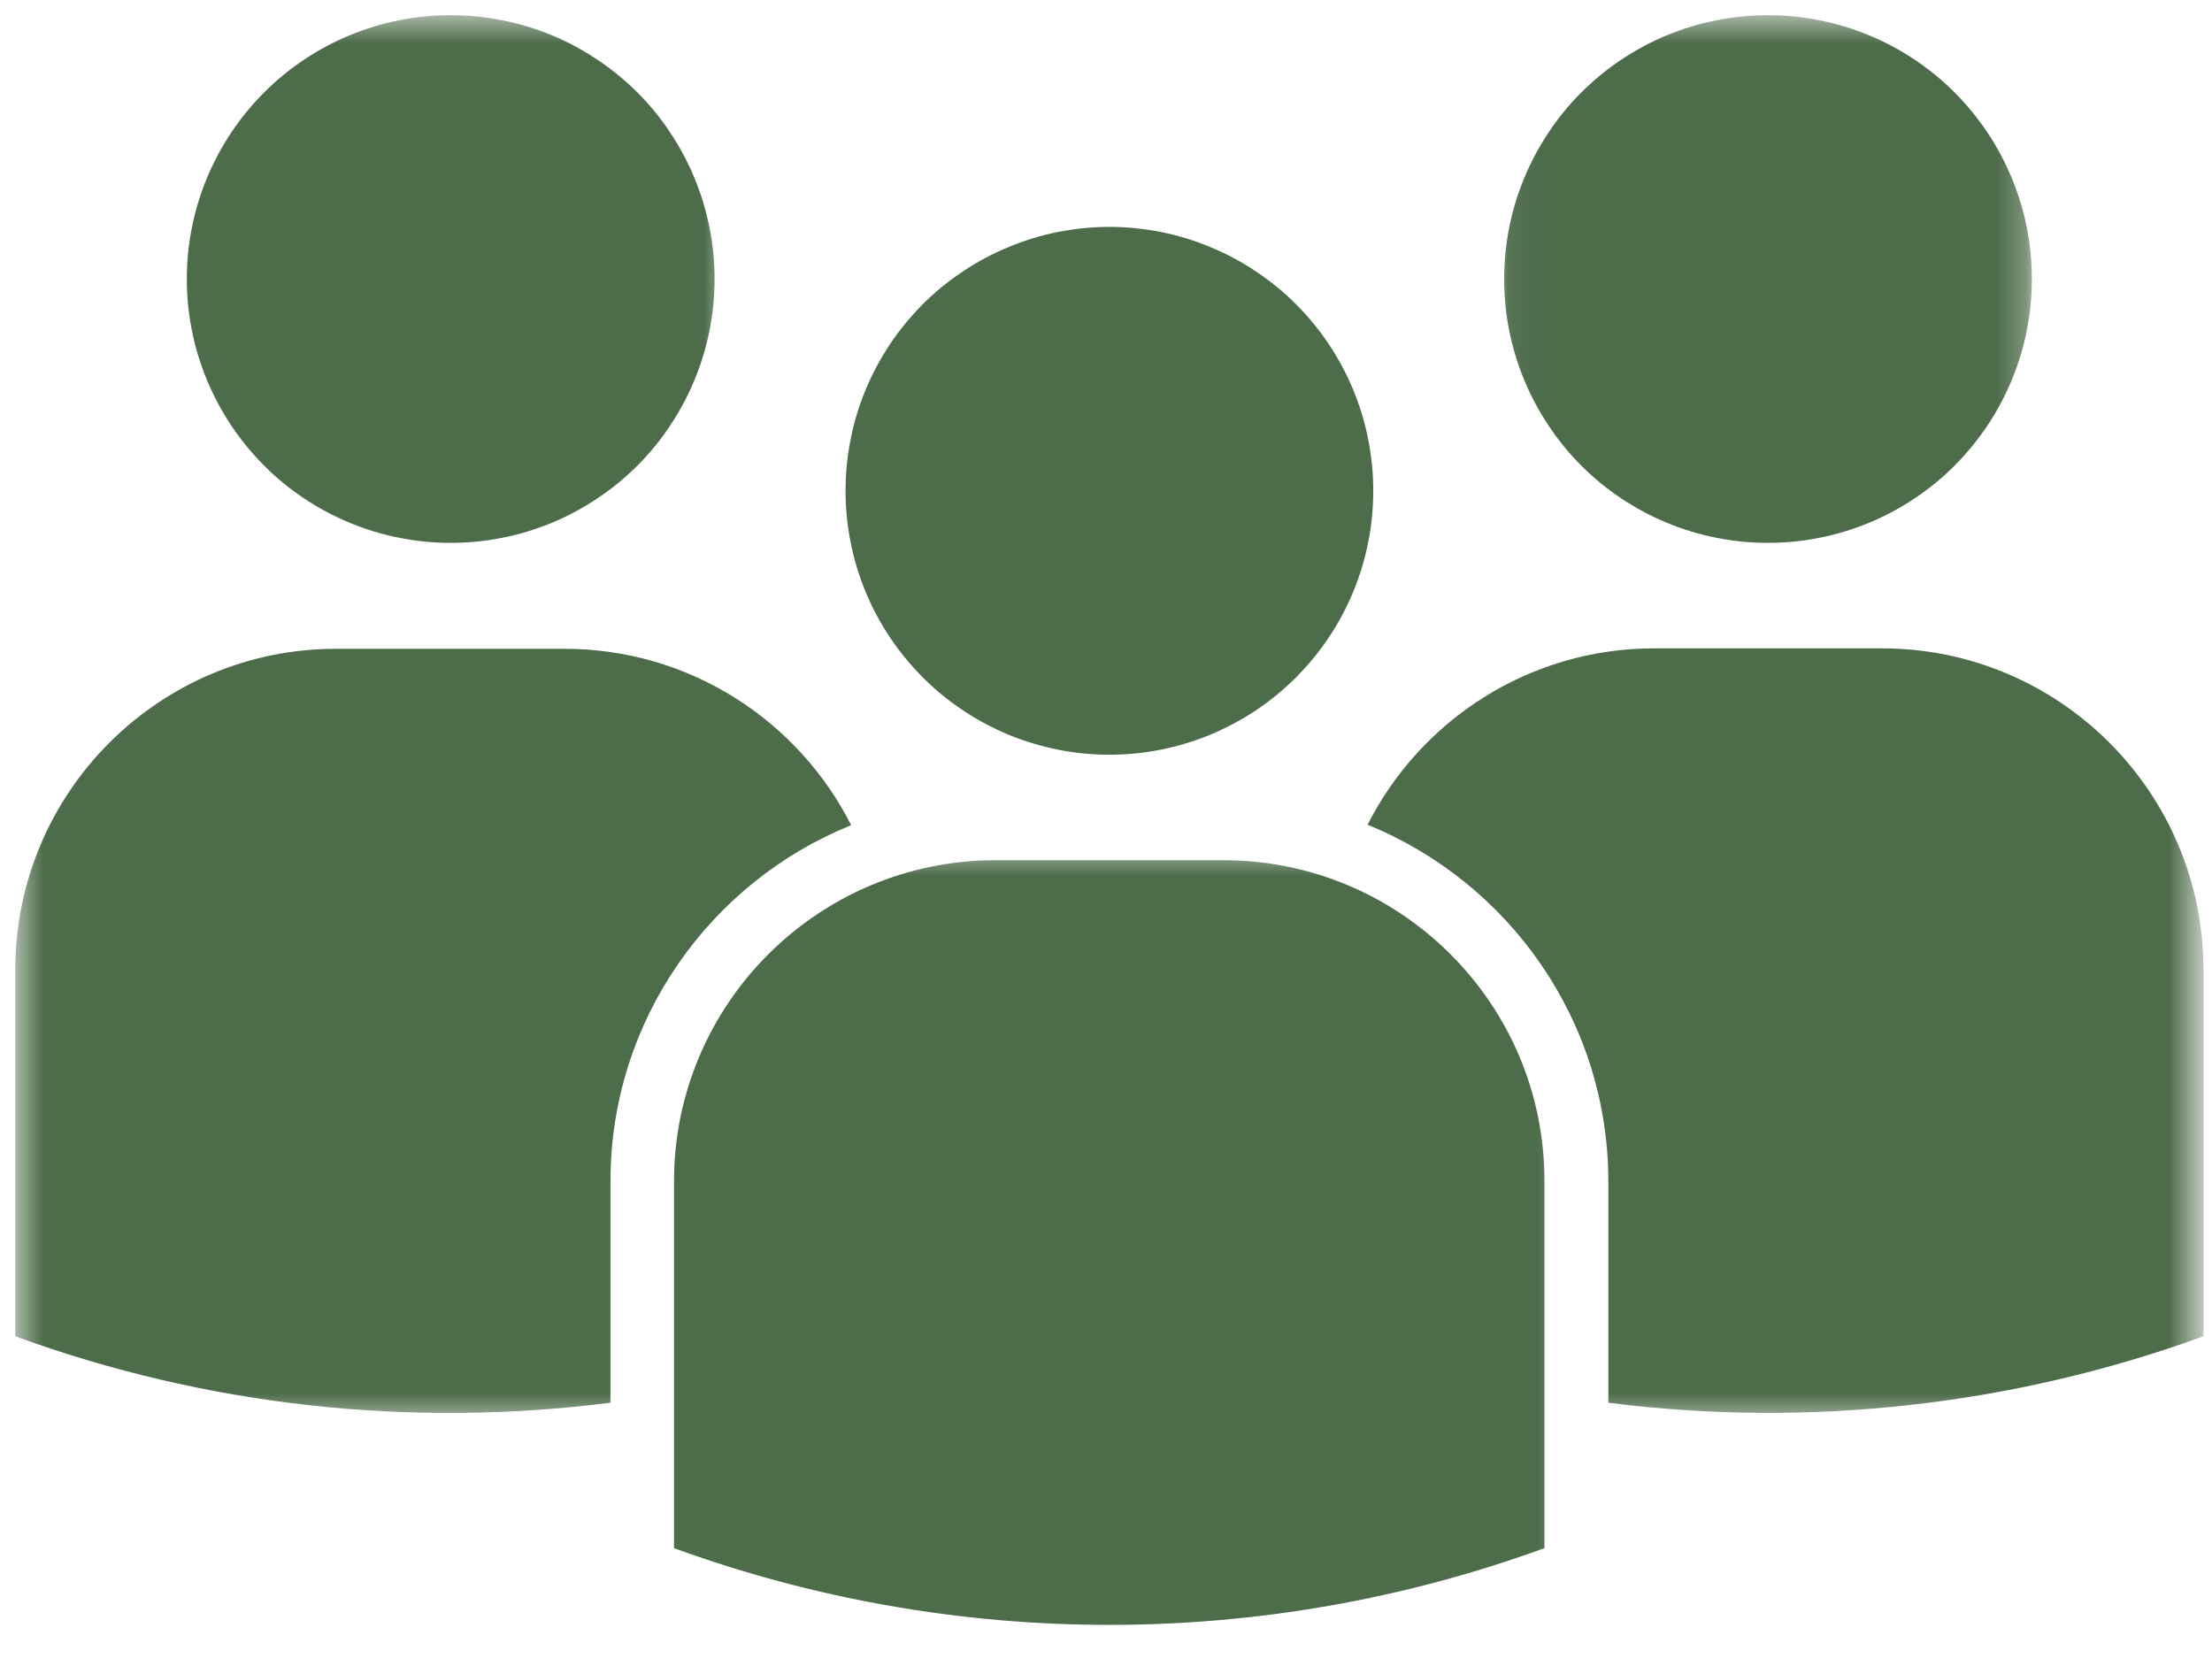 <svg width="77" height="58" viewBox="0 0 77 58" fill="none" xmlns="http://www.w3.org/2000/svg">
<mask id="mask0_458_254" style="mask-type:luminance" maskUnits="userSpaceOnUse" x="22" y="29" width="33" height="29">
<path d="M22.73 29.487H54.73V57.476H22.73V29.487Z" fill="white"/>
</mask>
<g mask="url(#mask0_458_254)">
<path d="M42.581 29.945H34.659C28.477 29.945 23.461 34.956 23.461 41.138V53.893C33.242 57.456 43.982 57.456 53.763 53.893V41.138C53.779 34.956 48.763 29.945 42.581 29.945Z" fill="#4D6C4A"/>
</g>
<path d="M47.803 17.086C47.803 17.69 47.746 18.289 47.626 18.878C47.512 19.471 47.335 20.044 47.105 20.602C46.876 21.159 46.59 21.69 46.257 22.19C45.923 22.69 45.538 23.154 45.116 23.581C44.689 24.008 44.225 24.388 43.72 24.727C43.22 25.06 42.689 25.341 42.132 25.576C41.574 25.805 41.001 25.977 40.413 26.096C39.819 26.216 39.22 26.273 38.616 26.273C38.017 26.273 37.418 26.216 36.824 26.096C36.236 25.977 35.663 25.805 35.105 25.576C34.548 25.341 34.017 25.06 33.517 24.727C33.012 24.388 32.548 24.008 32.121 23.581C31.699 23.154 31.314 22.69 30.98 22.19C30.647 21.69 30.361 21.159 30.131 20.602C29.902 20.044 29.725 19.471 29.611 18.878C29.491 18.289 29.434 17.69 29.434 17.086C29.434 16.482 29.491 15.888 29.611 15.294C29.725 14.7 29.902 14.128 30.131 13.57C30.361 13.013 30.647 12.487 30.98 11.982C31.314 11.482 31.699 11.018 32.121 10.591C32.548 10.164 33.012 9.784 33.517 9.451C34.017 9.112 34.548 8.831 35.105 8.602C35.663 8.367 36.236 8.195 36.824 8.076C37.418 7.961 38.017 7.898 38.616 7.898C39.22 7.898 39.819 7.961 40.413 8.076C41.001 8.195 41.574 8.367 42.132 8.602C42.689 8.831 43.22 9.112 43.72 9.451C44.225 9.784 44.689 10.164 45.116 10.591C45.538 11.018 45.923 11.482 46.257 11.982C46.59 12.487 46.876 13.013 47.105 13.57C47.335 14.128 47.512 14.7 47.626 15.294C47.746 15.888 47.803 16.482 47.803 17.086Z" fill="#4D6C4A"/>
<mask id="mask1_458_254" style="mask-type:luminance" maskUnits="userSpaceOnUse" x="46" y="21" width="31" height="29">
<path d="M46.73 21.487H76.47V49.487H46.73V21.487Z" fill="white"/>
</mask>
<g mask="url(#mask1_458_254)">
<path d="M65.507 22.57H57.585C53.225 22.57 49.449 25.07 47.605 28.711C52.512 30.706 55.986 35.518 55.986 41.127V48.831C62.928 49.716 70.043 48.94 76.704 46.518V33.768C76.704 27.581 71.689 22.57 65.507 22.57Z" fill="#4D6C4A"/>
</g>
<mask id="mask2_458_254" style="mask-type:luminance" maskUnits="userSpaceOnUse" x="52" y="0" width="19" height="21">
<path d="M52.062 0.523H70.729V20.154H52.062V0.523Z" fill="white"/>
</mask>
<g mask="url(#mask2_458_254)">
<path d="M70.729 9.716C70.729 10.315 70.672 10.914 70.552 11.508C70.438 12.096 70.26 12.669 70.031 13.226C69.797 13.784 69.516 14.315 69.182 14.815C68.844 15.32 68.463 15.784 68.037 16.211C67.615 16.638 67.146 17.018 66.646 17.352C66.146 17.685 65.615 17.971 65.057 18.2C64.5 18.43 63.927 18.607 63.333 18.721C62.745 18.841 62.146 18.898 61.542 18.898C60.943 18.898 60.344 18.841 59.75 18.721C59.161 18.607 58.583 18.43 58.026 18.2C57.469 17.971 56.943 17.685 56.438 17.352C55.938 17.018 55.474 16.638 55.047 16.211C54.62 15.784 54.24 15.32 53.906 14.815C53.573 14.315 53.286 13.784 53.057 13.226C52.828 12.669 52.651 12.096 52.536 11.508C52.417 10.914 52.359 10.315 52.359 9.716C52.359 9.112 52.417 8.513 52.536 7.919C52.651 7.331 52.828 6.758 53.057 6.2C53.286 5.643 53.573 5.112 53.906 4.612C54.24 4.107 54.62 3.643 55.047 3.216C55.474 2.794 55.938 2.409 56.438 2.075C56.943 1.742 57.469 1.456 58.026 1.226C58.583 0.997 59.161 0.82 59.75 0.706C60.344 0.586 60.943 0.529 61.542 0.529C62.146 0.529 62.745 0.586 63.333 0.706C63.927 0.82 64.5 0.997 65.057 1.226C65.615 1.456 66.146 1.742 66.646 2.075C67.146 2.409 67.615 2.794 68.037 3.216C68.463 3.643 68.844 4.107 69.182 4.612C69.516 5.112 69.797 5.643 70.031 6.2C70.26 6.758 70.438 7.331 70.552 7.919C70.672 8.513 70.729 9.112 70.729 9.716Z" fill="#4D6C4A"/>
</g>
<mask id="mask3_458_254" style="mask-type:luminance" maskUnits="userSpaceOnUse" x="0" y="21" width="31" height="29">
<path d="M0.531 21.487H30.729V49.487H0.531V21.487Z" fill="white"/>
</mask>
<g mask="url(#mask3_458_254)">
<path d="M29.63 28.726C27.787 25.086 24.01 22.586 19.651 22.586H11.729C5.547 22.57 0.531 27.581 0.531 33.768V46.518C7.208 48.956 14.302 49.716 21.25 48.831V41.127C21.25 35.518 24.724 30.706 29.63 28.726Z" fill="#4D6C4A"/>
</g>
<mask id="mask4_458_254" style="mask-type:luminance" maskUnits="userSpaceOnUse" x="5" y="0" width="21" height="21">
<path d="M5.395 0.523H25.395V20.154H5.395V0.523Z" fill="white"/>
</mask>
<g mask="url(#mask4_458_254)">
<path d="M24.874 9.716C24.874 10.315 24.816 10.914 24.697 11.508C24.582 12.096 24.405 12.669 24.176 13.226C23.947 13.784 23.66 14.315 23.327 14.815C22.994 15.32 22.613 15.784 22.186 16.211C21.759 16.638 21.296 17.018 20.79 17.352C20.29 17.685 19.764 17.971 19.207 18.2C18.65 18.43 18.072 18.607 17.483 18.721C16.889 18.841 16.29 18.898 15.691 18.898C15.087 18.898 14.488 18.841 13.9 18.721C13.306 18.607 12.733 18.43 12.176 18.2C11.618 17.971 11.087 17.685 10.587 17.352C10.087 17.018 9.618 16.638 9.197 16.211C8.77 15.784 8.389 15.32 8.051 14.815C7.717 14.315 7.436 13.784 7.202 13.226C6.973 12.669 6.796 12.096 6.681 11.508C6.561 10.914 6.504 10.315 6.504 9.716C6.504 9.112 6.561 8.513 6.681 7.919C6.796 7.331 6.973 6.758 7.202 6.2C7.436 5.643 7.717 5.112 8.051 4.612C8.389 4.107 8.77 3.643 9.197 3.216C9.618 2.794 10.087 2.409 10.587 2.075C11.087 1.742 11.618 1.456 12.176 1.226C12.733 0.997 13.306 0.82 13.9 0.706C14.488 0.586 15.087 0.529 15.691 0.529C16.29 0.529 16.889 0.586 17.483 0.706C18.072 0.82 18.65 0.997 19.207 1.226C19.764 1.456 20.29 1.742 20.79 2.075C21.296 2.409 21.759 2.794 22.186 3.216C22.613 3.643 22.994 4.107 23.327 4.612C23.66 5.112 23.947 5.643 24.176 6.2C24.405 6.758 24.582 7.331 24.697 7.919C24.816 8.513 24.874 9.112 24.874 9.716Z" fill="#4D6C4A"/>
</g>
</svg>
